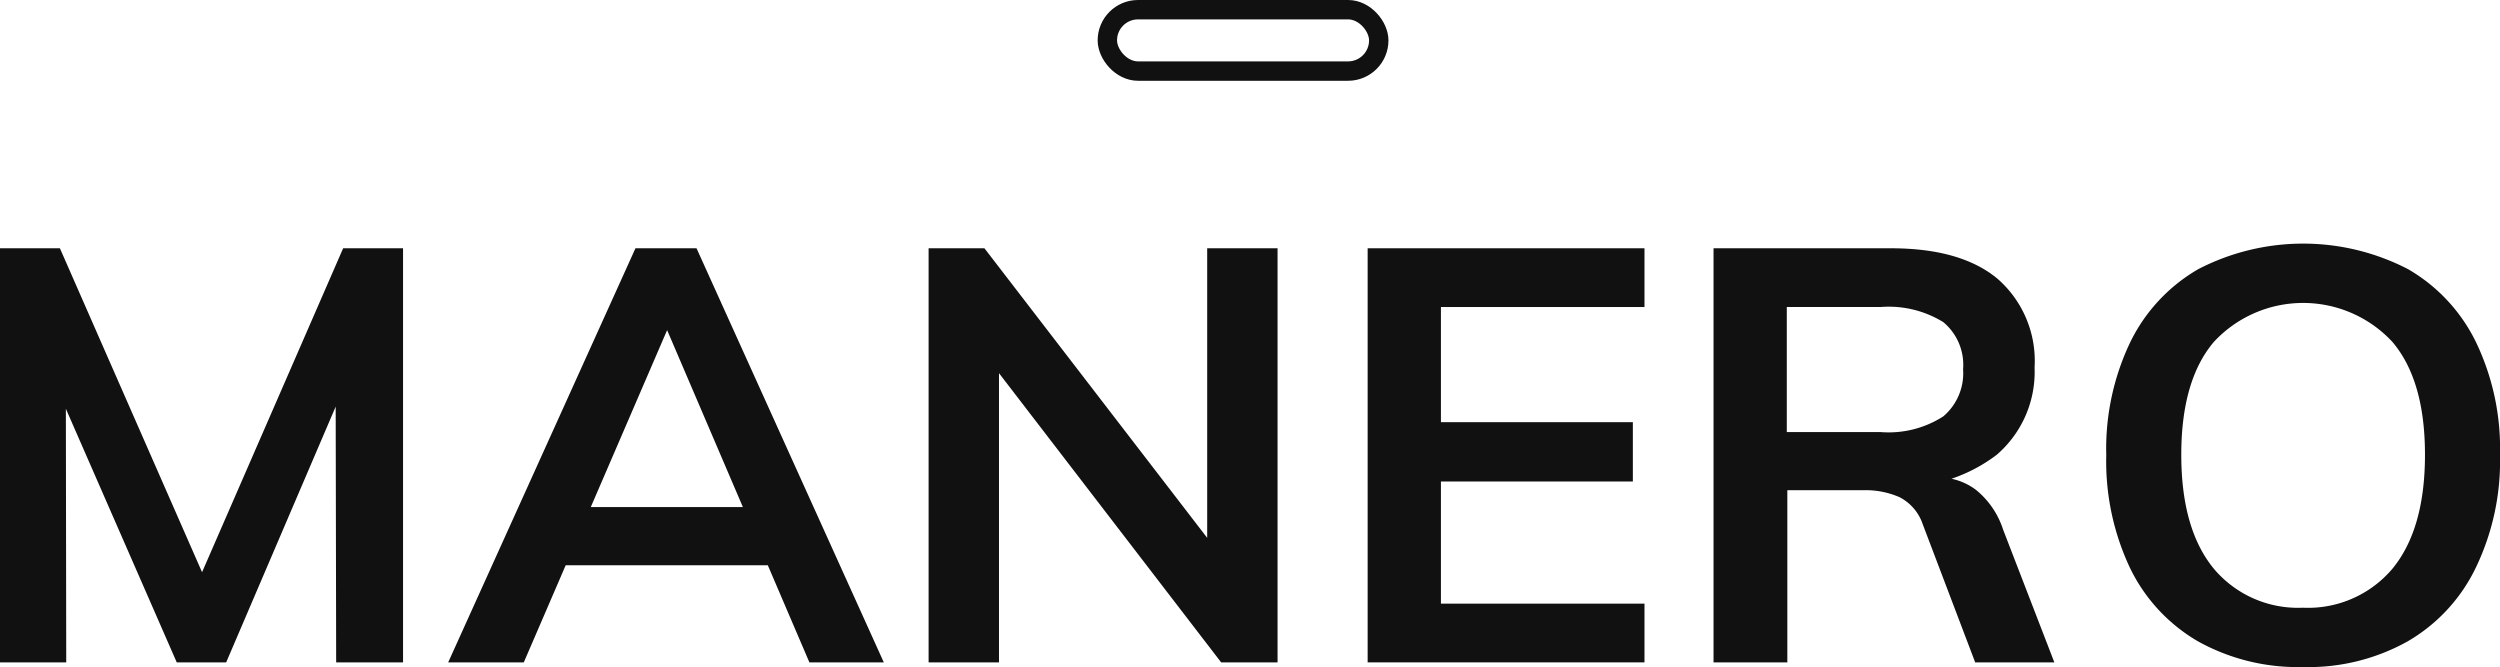 <svg xmlns="http://www.w3.org/2000/svg" width="154.746" height="41.288" viewBox="0 0 154.746 41.288">
  <g id="logo" transform="translate(-110.057 -379)">
    <path id="manero" d="M0,25.92V.288H3.708l9.684,22.068H11.628L21.24.288h3.708V25.92h-4.14L20.772,6.948,22,7.236,14,25.92h-3.06L2.772,7.236l1.3-.288L4.1,25.92Z" transform="translate(110.057 394.08)" fill="#111"/>
    <path id="manero-2" data-name="manero" d="M32.422,25.92h-4.68L39.334.288h3.78L54.706,25.92H50.1L40.666,3.888h1.26Zm.432-6.012,1.764-3.6H47.686l1.692,3.6Z" transform="translate(110.057 394.08)" fill="#111"/>
    <path id="manero-3" data-name="manero" d="M57.479,25.92V.288h3.456l14.76,19.188-.972.5V.288h4.356V25.92H75.587L60.9,6.8l.936-.576V25.92Z" transform="translate(110.057 394.08)" fill="#111"/>
    <path id="manero-4" data-name="manero" d="M84.655,25.92V.288h17.136V3.924h-12.6v7.128h11.88v3.672H89.191v7.56h12.6V25.92Z" transform="translate(110.057 394.08)" fill="#111"/>
    <path id="manero-5" data-name="manero" d="M106.065,25.92V.288h10.98q4.356,0,6.624,1.908a6.751,6.751,0,0,1,2.268,5.472,6.767,6.767,0,0,1-2.34,5.4,9.786,9.786,0,0,1-6.516,1.98l2.88-.576a3.828,3.828,0,0,1,2.376.792,5.261,5.261,0,0,1,1.656,2.448l3.168,8.208h-4.9l-3.24-8.532a2.943,2.943,0,0,0-1.44-1.692,5.236,5.236,0,0,0-2.268-.432h-4.68V25.92ZM110.6,11.664h5.8a6.252,6.252,0,0,0,3.888-.972,3.5,3.5,0,0,0,1.224-2.916,3.437,3.437,0,0,0-1.224-2.916,6.435,6.435,0,0,0-3.888-.936h-5.8Z" transform="translate(110.057 394.08)" fill="#111"/>
    <path id="manero-6" data-name="manero" d="M142.542,26.208a12.711,12.711,0,0,1-6.48-1.584,10.563,10.563,0,0,1-4.212-4.536,15.447,15.447,0,0,1-1.476-6.984A15.306,15.306,0,0,1,131.85,6.12a10.563,10.563,0,0,1,4.212-4.536,14.12,14.12,0,0,1,13,0A10.563,10.563,0,0,1,153.27,6.12a15.219,15.219,0,0,1,1.476,6.948,15.223,15.223,0,0,1-1.512,7.02,10.563,10.563,0,0,1-4.212,4.536A12.588,12.588,0,0,1,142.542,26.208Zm0-3.672a6.837,6.837,0,0,0,5.544-2.412q2.016-2.448,2.016-7.056t-2.016-6.984a7.536,7.536,0,0,0-11.052,0q-2.016,2.376-2.016,6.984t2.016,7.056A6.8,6.8,0,0,0,142.542,22.536Z" transform="translate(110.057 394.08)" fill="#111"/>
    <g id="Rectangle_27" data-name="Rectangle 27" transform="translate(178 379)" fill="none" stroke="#111" stroke-width="1.2">
      <rect width="18" height="5" rx="2.5" stroke="none"/>
      <rect x="0.6" y="0.6" width="16.8" height="3.8" rx="1.9" fill="none"/>
    </g>
  </g>
</svg>
